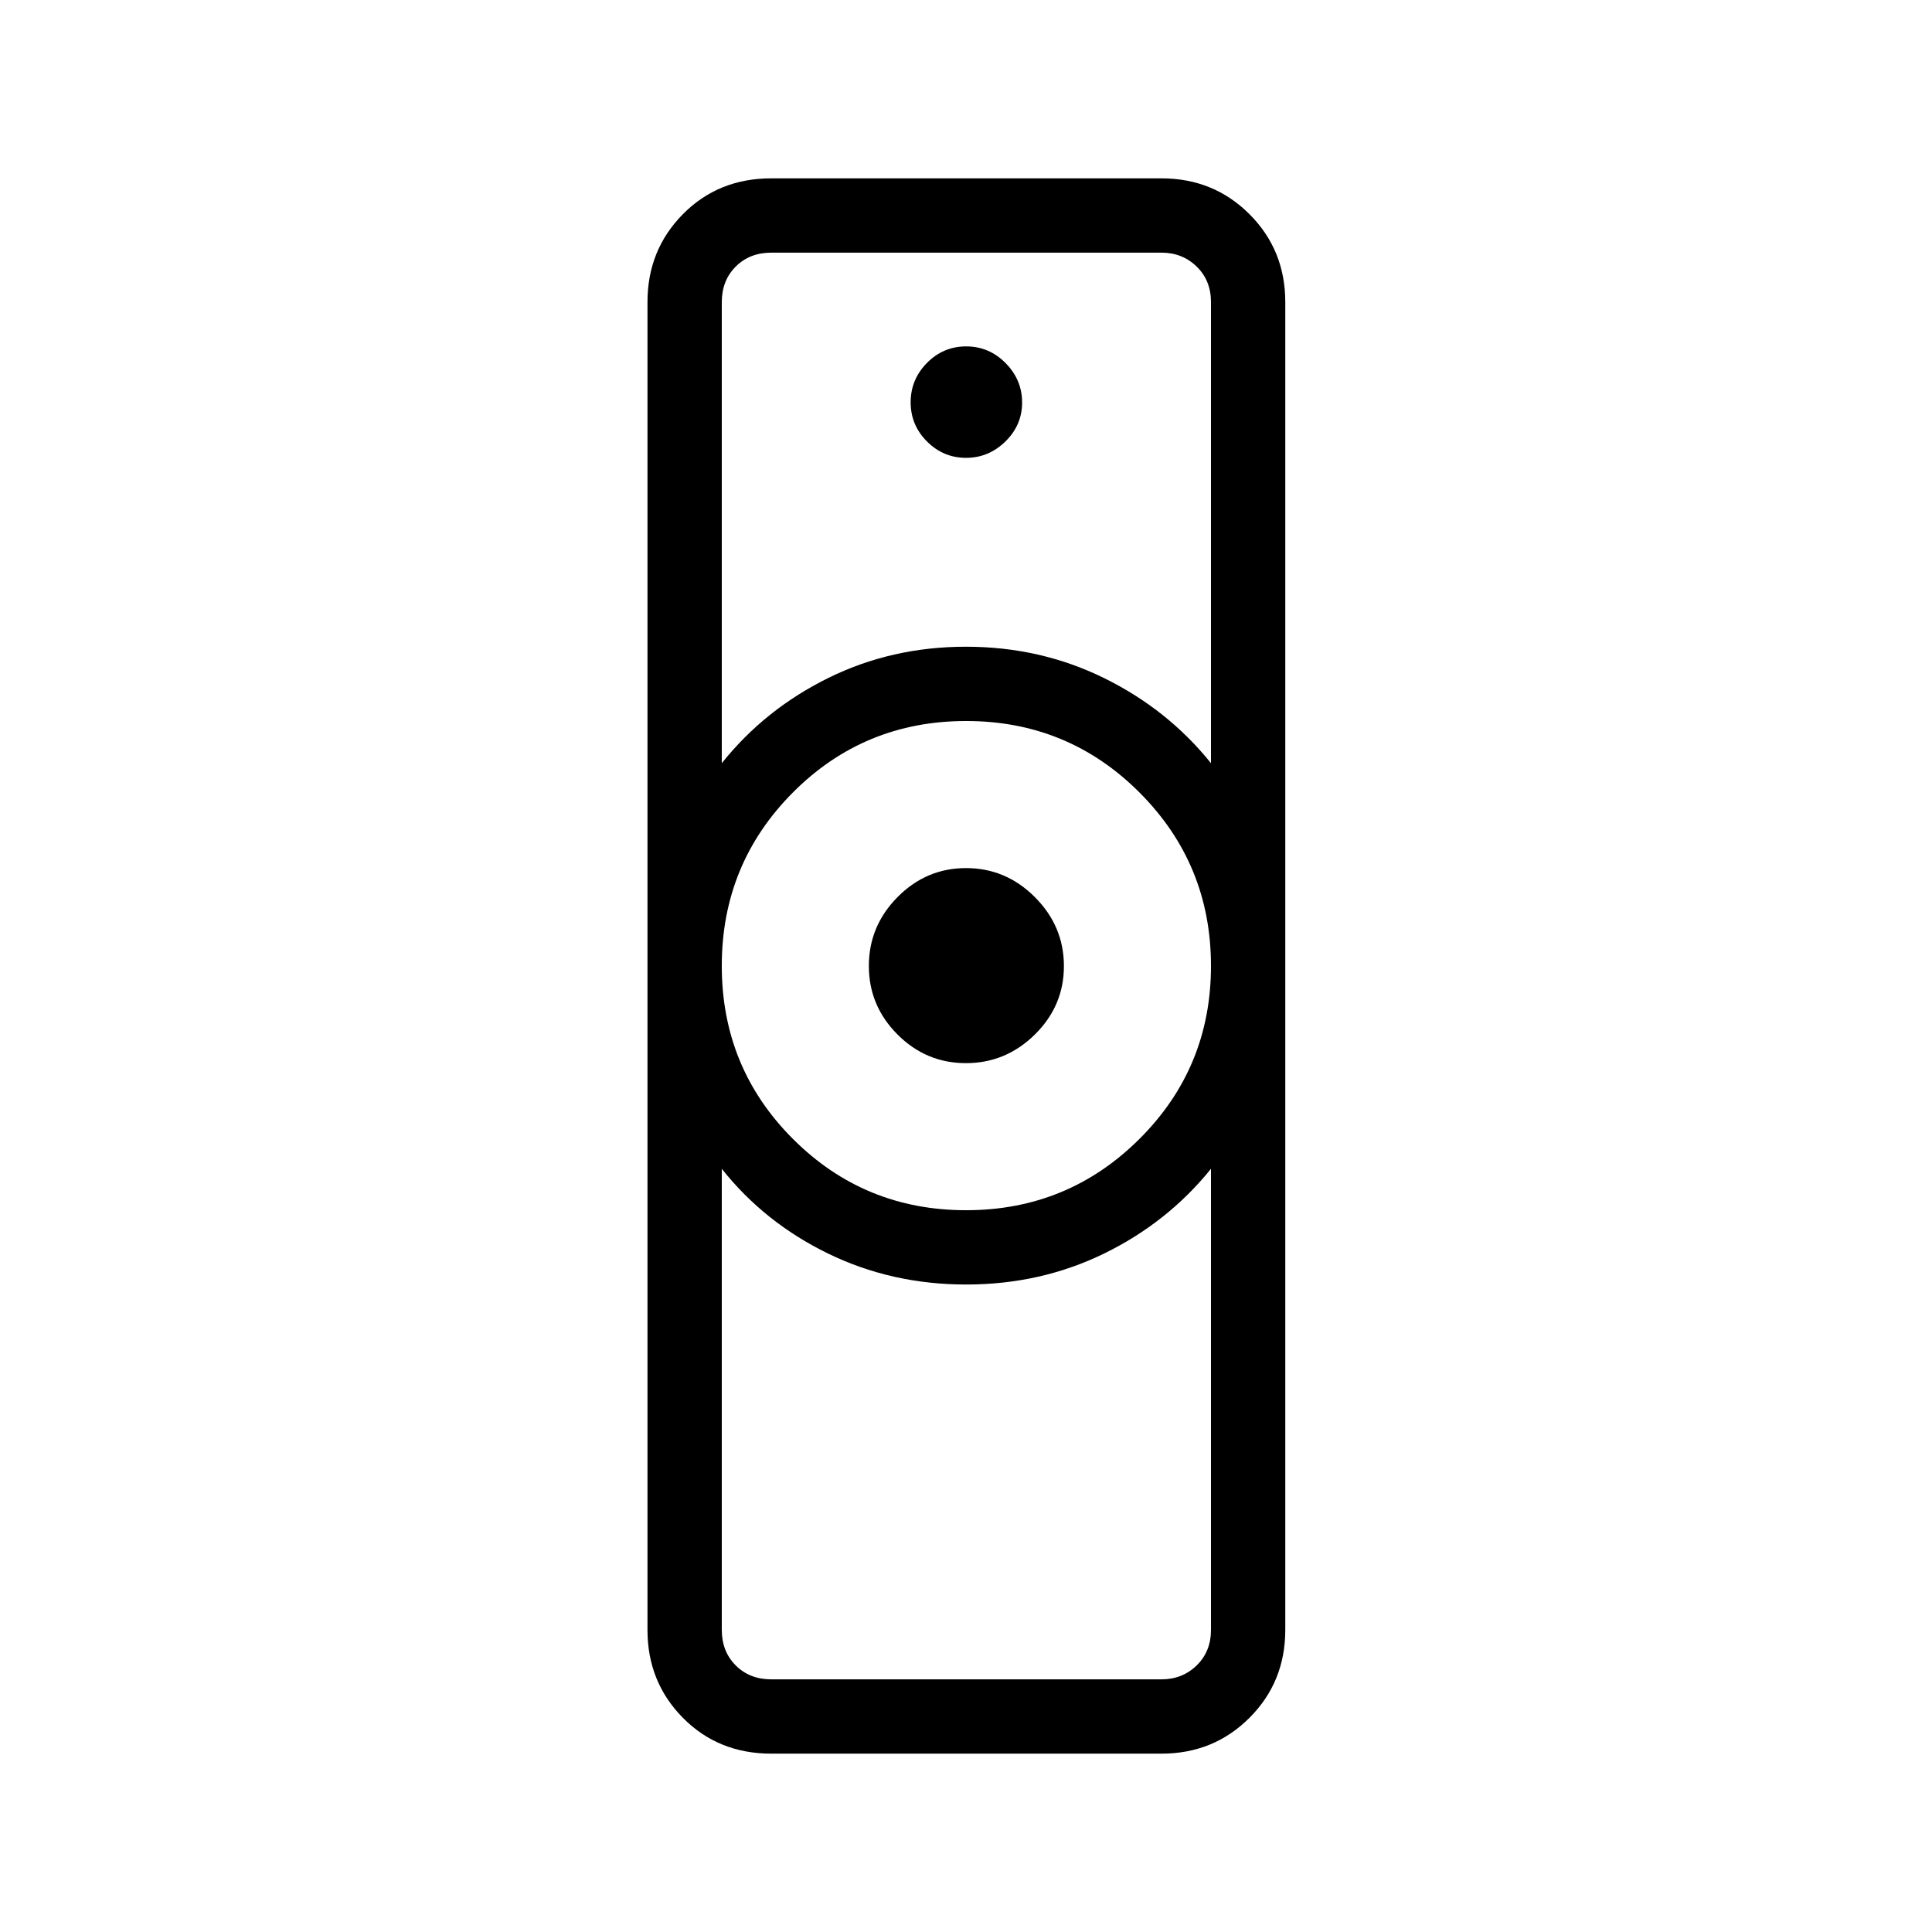 <svg xmlns="http://www.w3.org/2000/svg" height="24" viewBox="0 -960 960 960" width="24"><path d="M383.27-125.54h193.85q10.38 0 17.5-6.92 7.11-6.92 7.11-17.69v-229.08q-21.59 26.73-53.12 42.11-31.53 15.39-68.53 15.39t-68.61-15.39q-31.61-15.38-52.82-42.11v229.08q0 10.77 6.93 17.69 6.92 6.92 17.69 6.92Zm96.77-233.11q50.58 0 86.13-35.41 35.56-35.4 35.56-85.98 0-50.58-35.48-86.13-35.49-35.56-86.18-35.56-50.69 0-86.05 35.48-35.37 35.49-35.37 86.18 0 50.69 35.41 86.05 35.4 35.37 85.98 35.37ZM358.65-580.77q21.34-26.74 52.84-42.31 31.5-15.57 68.47-15.57 36.96 0 68.63 15.57 31.66 15.57 53.14 42.31v-229.08q0-10.77-7.11-17.69-7.12-6.92-17.5-6.92H383.27q-10.77 0-17.69 6.92-6.93 6.92-6.93 17.69v229.08Zm24.62 492.15q-26.35 0-43.94-17.8-17.6-17.8-17.6-43.67v-659.82q0-25.87 17.6-43.67 17.59-17.8 43.94-17.8h193.85q25.93 0 43.73 17.8 17.8 17.8 17.8 43.67v659.82q0 25.87-17.8 43.67t-43.73 17.8H383.27Zm96.7-343.11q-19.8 0-34.02-14.25-14.22-14.25-14.22-34.05 0-19.8 14.25-34.21t34.05-14.41q19.8 0 34.21 14.44t14.41 34.24q0 19.8-14.44 34.02-14.44 14.22-34.24 14.22Zm.04-300.77q11.26 0 19.57-8.13 8.3-8.13 8.3-19.38 0-11.26-8.2-19.57-8.21-8.3-19.58-8.3-11.37 0-19.48 8.2-8.12 8.21-8.12 19.58 0 11.37 8.13 19.48 8.13 8.12 19.38 8.12ZM480-321.73Zm0-316.92Z"/></svg>